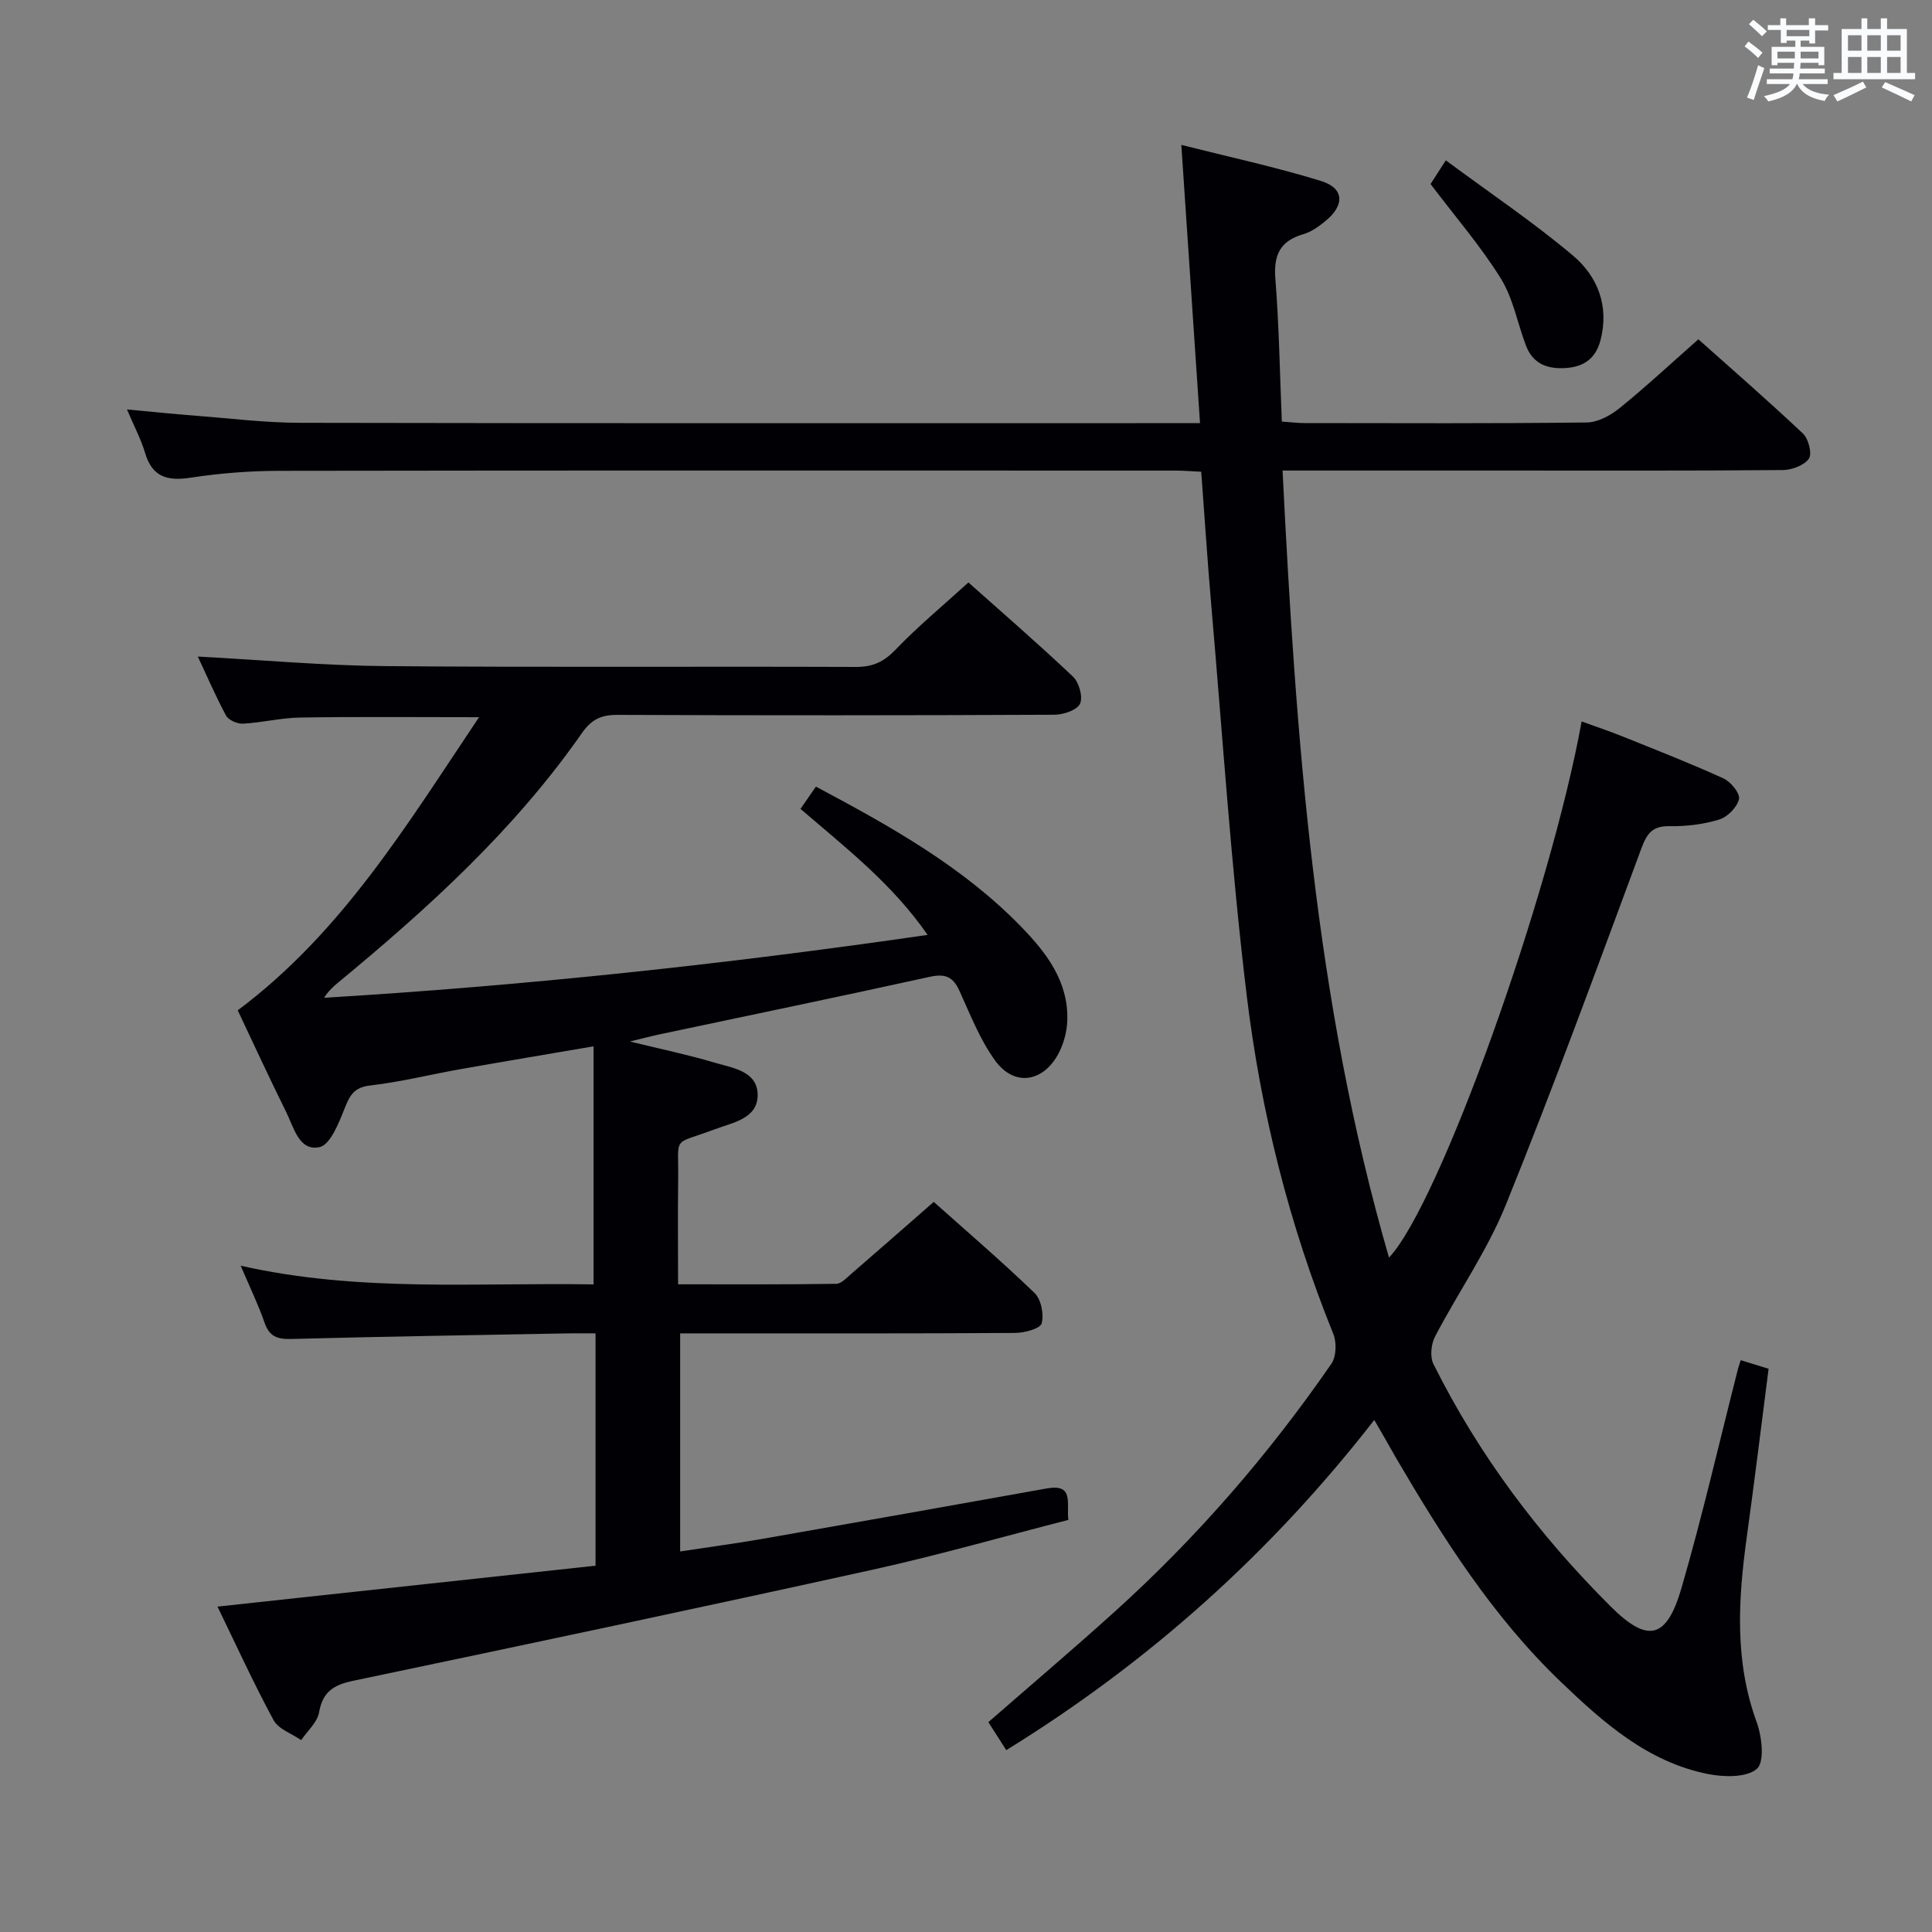 <svg enable-background="new 0 0 400 400" viewBox="0 0 400 400" xmlns="http://www.w3.org/2000/svg"><rect x="0" y="0" width="400" height="400" fill="#808080" stroke="none"/><g fill="#010105"><path d="m284.53 293.99c-21.37 27.46-46.49 50.02-76.19 68.36-1.28-2-2.47-3.86-3.71-5.8 8.84-7.71 17.59-15.13 26.09-22.81 17-15.35 31.93-32.55 44.93-51.39 1.03-1.49 1.11-4.44.39-6.2-9.16-22.6-15.03-46.13-17.94-70.2-3.23-26.71-4.97-53.6-7.3-80.42-.79-9.1-1.38-18.22-2.1-27.86-1.82-.08-3.59-.24-5.36-.24-61.83-.01-123.66-.05-185.49.05-6.13.01-12.32.49-18.38 1.42-4.8.73-7.94-.1-9.43-5.12-.83-2.81-2.24-5.45-3.75-9.01 5.16.48 9.52.94 13.9 1.27 7.29.56 14.58 1.48 21.87 1.5 59.66.12 119.33.07 178.99.07h7.4c-1.29-19.2-2.54-37.82-3.87-57.61 9.82 2.48 19.5 4.57 28.92 7.47 4.78 1.47 4.95 4.93 1.03 8.2-1.39 1.16-2.98 2.32-4.68 2.81-4.82 1.4-6.19 4.31-5.8 9.22.77 9.73.92 19.52 1.34 29.58 1.73.12 3.19.31 4.65.31 19.5.02 39 .11 58.49-.12 2.3-.03 4.93-1.46 6.8-2.98 5.43-4.4 10.55-9.17 16.3-14.24 6.47 5.77 14.2 12.49 21.65 19.51 1.15 1.08 1.94 4.2 1.23 5.2-.98 1.4-3.53 2.34-5.41 2.36-19.33.17-38.66.1-58 .1-14.97 0-29.93 0-45.56 0 2.76 55.17 6.58 109.65 22.04 162.95 10.39-10.93 33.37-75.07 39.88-111 2.97 1.08 5.85 2.04 8.67 3.18 6.93 2.79 13.9 5.51 20.69 8.61 1.51.69 3.48 3.09 3.22 4.27-.37 1.68-2.36 3.71-4.07 4.24-3.28 1-6.85 1.44-10.29 1.38-3.52-.06-4.68 1.45-5.83 4.55-9.17 24.71-18.21 49.48-28.11 73.91-3.84 9.48-9.86 18.07-14.63 27.21-.82 1.56-1.08 4.18-.33 5.69 9.36 18.79 21.83 35.38 36.66 50.16 7.73 7.71 11.62 6.81 14.71-3.84 4.34-14.96 7.82-30.17 11.67-45.27.12-.47.29-.93.58-1.85 1.86.58 3.65 1.13 5.77 1.78-1.52 11.78-2.92 23.29-4.51 34.78-1.79 12.95-2.59 25.74 2.05 38.41 1.09 2.98 1.65 8.22.04 9.63-2.14 1.85-6.82 1.74-10.14 1.08-12.47-2.48-21.62-10.62-30.45-19.07-14.1-13.5-24.42-29.8-34.2-46.5-1.37-2.45-2.77-4.88-4.43-7.73z"/><path d="m40.95 135.93c13.33.71 26.07 1.87 38.82 1.98 32.49.28 64.99.04 97.48.17 3.47.01 5.75-1.06 8.16-3.57 4.6-4.79 9.75-9.06 15.09-13.92 6.67 5.95 14.32 12.56 21.65 19.5 1.26 1.19 2.11 4.24 1.45 5.62-.64 1.34-3.47 2.27-5.34 2.27-30.16.14-60.32.15-90.49.03-3.34-.01-5.33.96-7.3 3.78-13.94 19.99-31.79 36.22-50.45 51.63-1.02.84-2.01 1.73-2.92 3.16 41.59-2.51 82.96-6.93 124.95-13.02-7.3-10.55-16.87-17.97-26.32-26.09 1.04-1.5 2.04-2.94 3.2-4.61 15.36 8.19 30.3 16.49 42.4 28.92 5.27 5.41 9.93 11.4 9.64 19.55-.09 2.39-.8 4.99-1.97 7.07-3.22 5.74-9.07 6.51-12.93 1.23-3.17-4.34-5.18-9.56-7.44-14.52-1.33-2.91-2.96-3.57-6.13-2.87-18.62 4.1-37.29 7.96-55.94 11.91-1.61.34-3.2.77-6.15 1.48 6.65 1.63 12.11 2.76 17.44 4.35 3.7 1.1 8.83 1.72 9.01 6.48.19 5.12-5.1 5.93-8.88 7.35-9.04 3.39-7.43 1.04-7.57 10.55-.1 6.97-.02 13.94-.02 21.54 11.24 0 22 .06 32.75-.1 1.06-.02 2.18-1.27 3.15-2.1 5.54-4.79 11.04-9.62 17.03-14.86 6.12 5.46 13.68 11.95 20.85 18.83 1.38 1.32 2 4.44 1.49 6.32-.3 1.1-3.53 1.96-5.45 1.98-21.16.14-42.33.09-63.49.09-1.82 0-3.65 0-5.9 0v45.15c5.74-.87 11.42-1.63 17.06-2.61 19.61-3.43 39.22-6.92 58.82-10.43 5.74-1.03 4.07 3.03 4.49 6.51-13.58 3.48-26.96 7.32-40.52 10.31-35.8 7.89-71.67 15.48-107.55 23-4.01.84-6.31 2.24-7.06 6.53-.36 2.07-2.41 3.85-3.7 5.75-1.96-1.35-4.72-2.27-5.72-4.13-4.16-7.69-7.8-15.67-11.61-23.51 26.4-2.86 52.26-5.66 78.27-8.47 0-16.27 0-31.87 0-48.1-2.02 0-3.79-.03-5.56 0-19.14.36-38.28.65-57.42 1.16-2.91.08-4.56-.5-5.56-3.4-1.3-3.76-3.05-7.36-4.93-11.77 24.53 5.55 48.86 3.46 73.06 3.87 0-16.56 0-32.62 0-49.29-9.73 1.67-18.71 3.16-27.67 4.75-6.2 1.1-12.34 2.64-18.58 3.36-3.32.38-4.19 2-5.27 4.69-1.2 3.03-2.97 7.59-5.22 8.07-4.24.91-5.32-4.1-6.89-7.25-3.46-6.97-6.71-14.04-10.04-21.07 21.68-16.21 35.14-38.61 49.96-60.69-12.87 0-24.95-.12-37.02.07-3.96.06-7.89 1.05-11.86 1.27-1.17.06-2.98-.74-3.5-1.68-2.18-4.05-4.01-8.32-5.85-12.22z"/><path d="m299.34 33.2c9.25 6.85 18.18 12.84 26.34 19.73 5.1 4.3 7.52 10.44 5.69 17.49-.96 3.69-3.31 5.5-7.11 5.77-3.91.28-6.91-.86-8.36-4.72-1.74-4.63-2.64-9.76-5.2-13.86-4.18-6.71-9.42-12.76-14.52-19.51.55-.85 1.41-2.18 3.16-4.9z"/></g><path d="m361.2 9.6.8-1c.9.7 1.9 1.4 2.9 2.3l-.9 1.1c-1-1-2-1.8-2.8-2.4zm.5 10.6c.9-2.1 1.6-4.3 2.3-6.7.4.2.8.4 1.3.6-.7 2.1-1.5 4.3-2.2 6.6zm.4-15.2.9-.9c1 .8 2 1.6 2.8 2.4l-1 1c-.9-.9-1.8-1.7-2.7-2.5zm12.5-1.2h1.2v1.4h2.7v1.1h-2.7v2.7h-1.2v-.6h-1.8v1.3h4.9v3.8h-1.2v-.5h-3.7c0 .4-.1.9-.1 1.2h5.1v1h-5.2c0 .5-.1.9-.2 1.2h6v1h-5.2c1.1 1.3 2.9 2 5.5 2.2-.4.4-.7.8-.9 1.3-2.9-.5-4.8-1.6-5.7-3.5h-.1c-.8 1.7-2.7 2.9-5.9 3.6-.2-.4-.6-.8-.9-1.1 2.8-.6 4.6-1.4 5.4-2.5h-4.8v-1h5.3c.1-.3.2-.7.2-1.2h-4.9v-1h5c0-.4 0-.8.1-1.2h-3.5v.5h-1.2v-3.8h4.9v-1.3h-1.8v.5h-1.2v-2.7h-2.7v-1h2.6v-1.4h1.2v1.4h4.7v-1.4zm-6.6 8.3h3.6c0-.4 0-.9 0-1.4h-3.6zm1.9-4.6h4.7v-1.3h-4.7zm6.6 3.2h-3.7v1.4h3.7z" fill="#fafbfc"/><path d="m385.3 3.8h1.3v2.2h2.8v-2.2h1.3v2.2h4.1v9.1h1.7v1.3h-16.9v-1.3h1.7v-9.1h4.1v-2.2zm.4 13.1.7 1.2c-1.8.9-3.8 1.9-6 2.9-.2-.4-.5-.8-.8-1.3 2.3-1 4.3-1.9 6.1-2.8zm-3.1-6.4h2.8v-3.2h-2.8zm0 4.6h2.8v-3.3h-2.8zm4-4.6h2.8v-3.2h-2.8zm0 4.6h2.8v-3.3h-2.8zm3.7 1.9c2.1.9 4.1 1.8 6.1 2.7l-.7 1.3c-2.2-1.1-4.2-2-6.1-2.9zm3.2-9.7h-2.8v3.2h2.8zm-2.8 7.8h2.8v-3.3h-2.8z" fill="#fafbfc"/></svg>